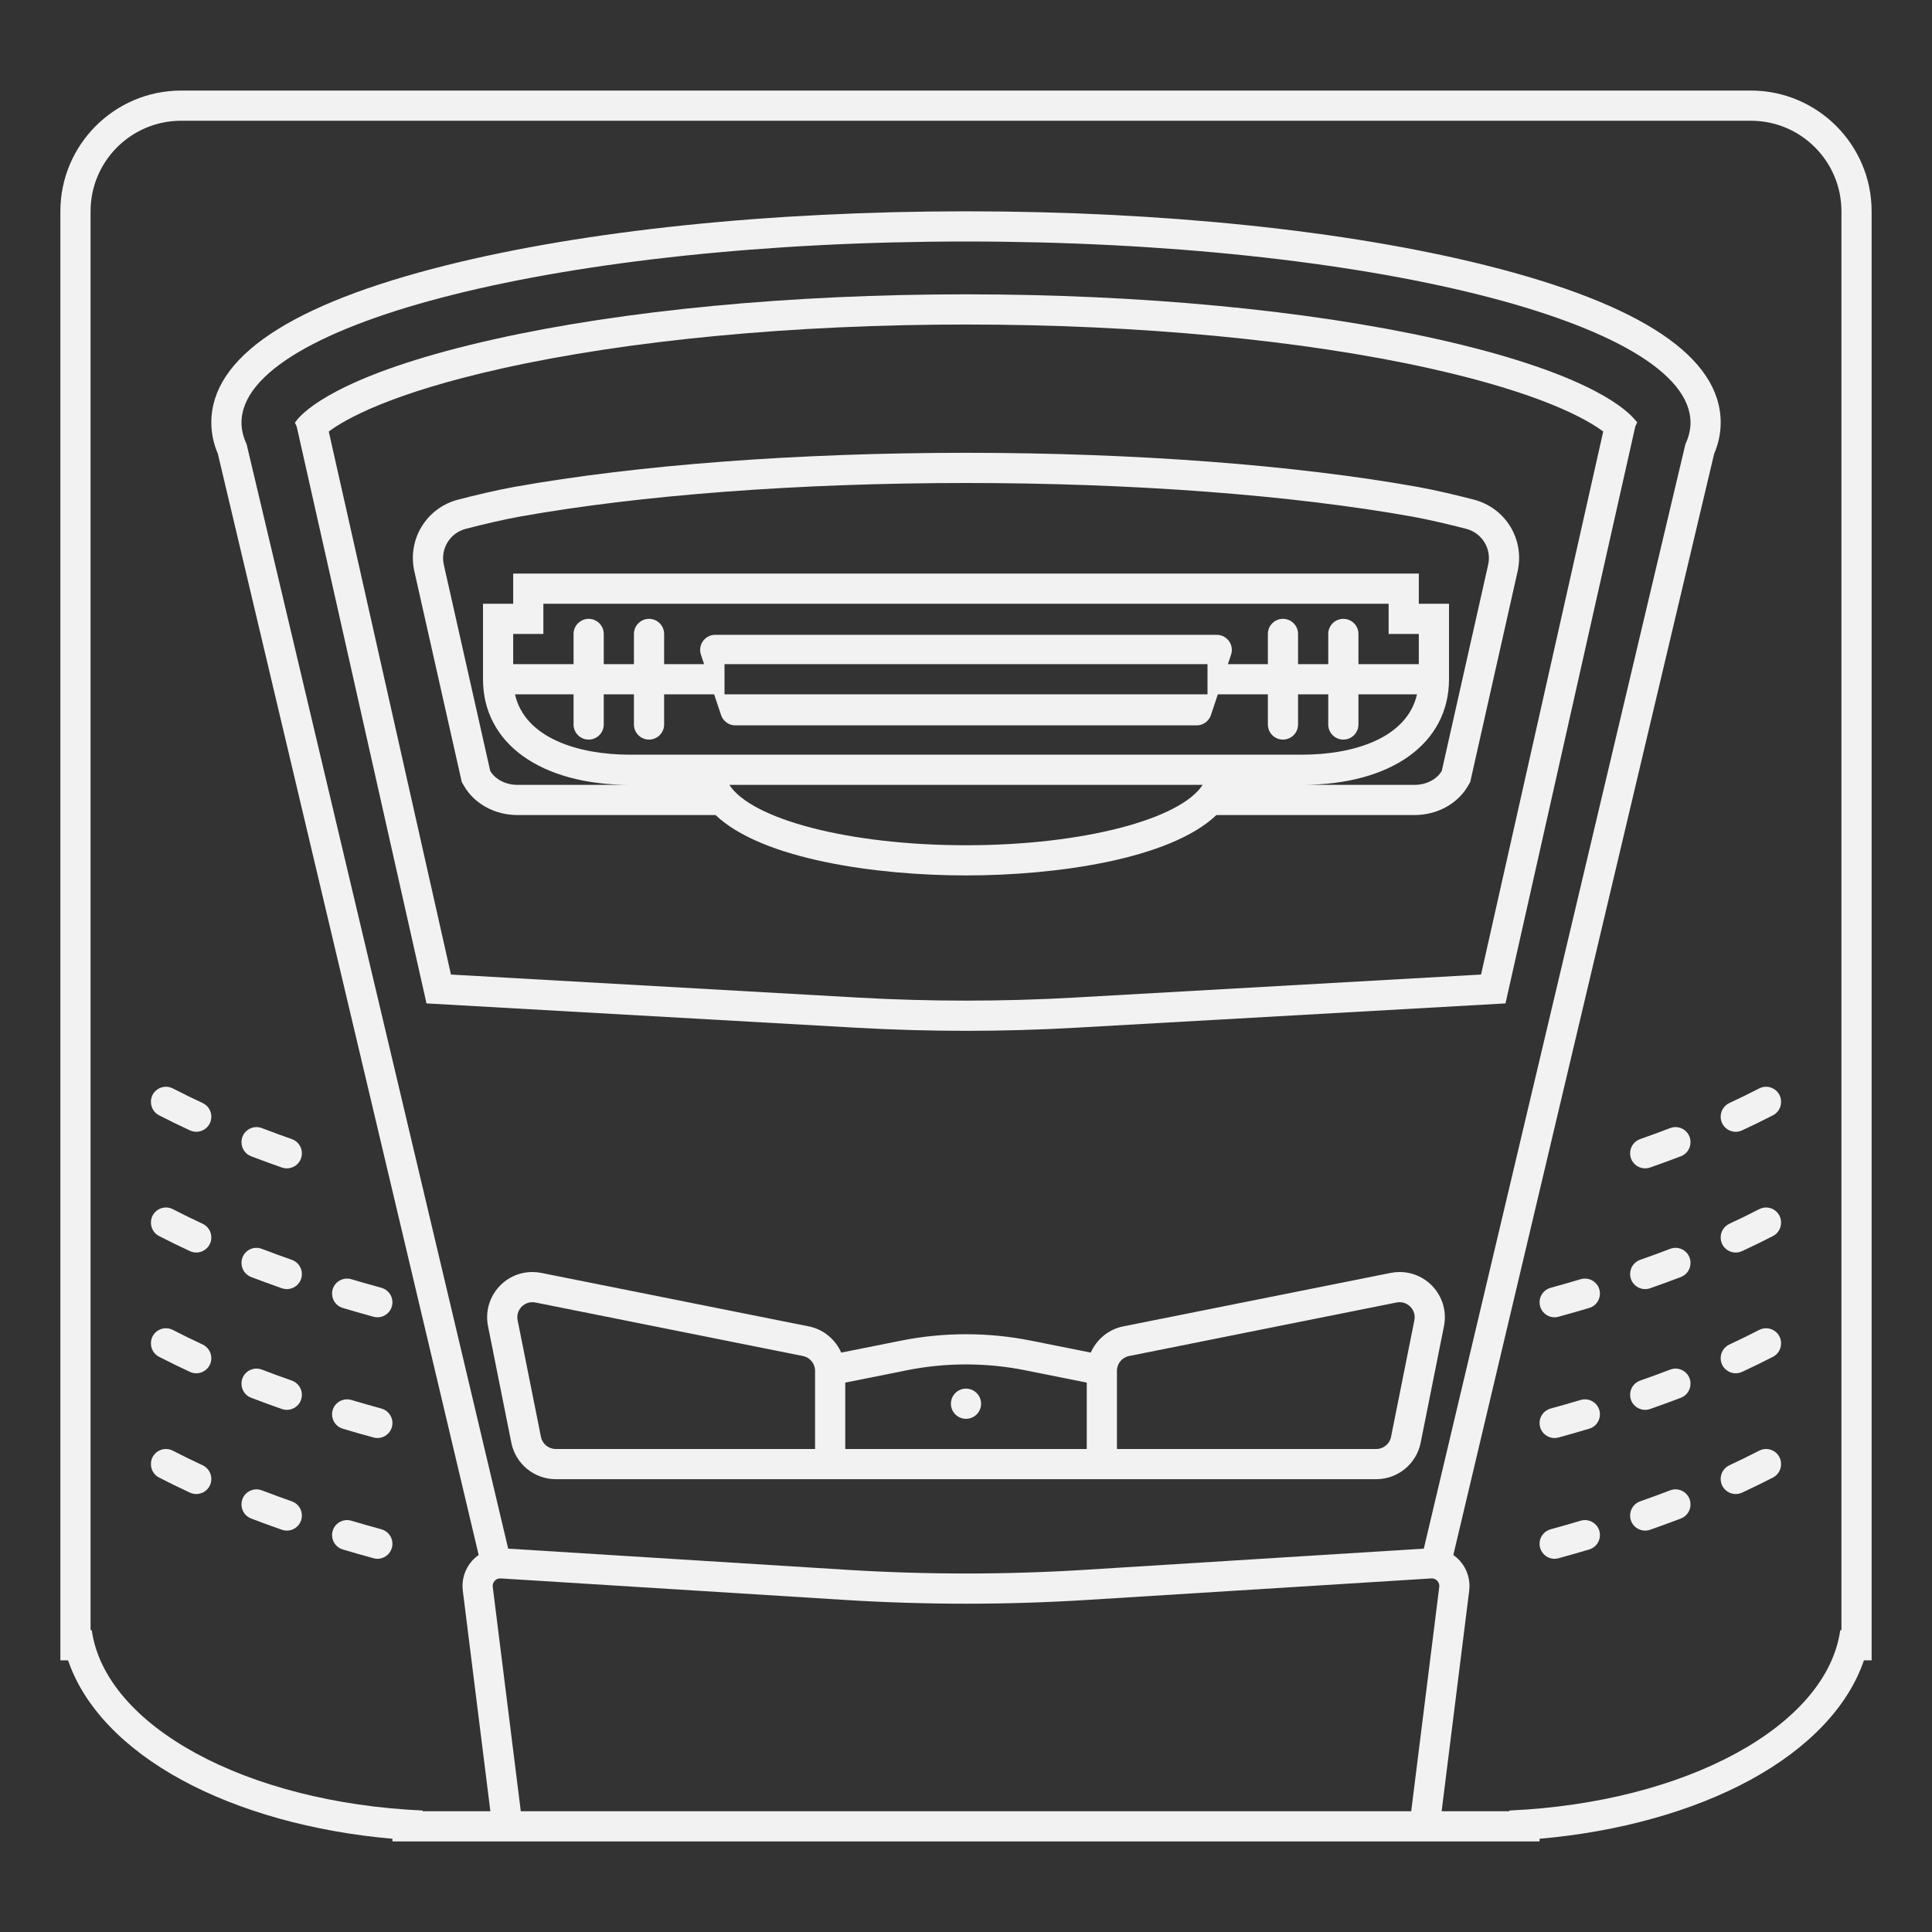 <?xml version="1.0" encoding="UTF-8" standalone="no"?>
<svg
   xmlns:dc="http://purl.org/dc/elements/1.1/"
   xmlns:cc="http://creativecommons.org/ns#"
   xmlns:rdf="http://www.w3.org/1999/02/22-rdf-syntax-ns#"
   xmlns:svg="http://www.w3.org/2000/svg"
   xmlns="http://www.w3.org/2000/svg"
   viewBox="0 0 320 320"
   height="320"
   width="320"
   xml:space="preserve"
   version="1.1"
   id="svg2"><rect x="0" y="0" width="320" height="320" fill="#333333" stroke="none"/><defs
     id="defs6"><clipPath
       id="clipPath16"
       clipPathUnits="userSpaceOnUse"><path
         id="path18"
         d="M 0,256 256,256 256,0 0,0 0,256 Z" /></clipPath></defs><g
     transform="matrix(1.25,0,0,-1.25,0,320)"
     id="g10"><g
       id="g12"><g
         clip-path="url(#clipPath16)"
         id="g14"><g
           transform="translate(244,40)"
           id="g20"><path
             id="path22"
             style="fill:#f2f2f2;fill-opacity:1;fill-rule:nonzero;stroke:none"
             d="M 0,0 -0.155,0 C -1.942,-12.707 -20.582,-22.855 -44,-23.903 l 0,-0.097 -8.977,0 3.655,29.234 c 0.176,1.422 -0.265,2.854 -1.213,3.927 -0.267,0.302 -0.569,0.564 -0.893,0.79 l 34.561,145.92 c 0.575,1.352 0.867,2.739 0.867,4.129 0,8.669 -10.479,15.684 -31.147,20.851 C -65.588,185.461 -90.04,188 -116,188 c -25.96,0 -50.412,-2.539 -68.853,-7.149 C -205.521,175.684 -216,168.669 -216,160 c 0,-1.39 0.292,-2.777 0.867,-4.129 l 34.56,-145.918 c -0.324,-0.225 -0.625,-0.489 -0.891,-0.791 -0.95,-1.075 -1.391,-2.507 -1.213,-3.929 l 3.654,-29.233 -8.977,0 0,0.097 c -23.418,1.048 -42.058,11.196 -43.845,23.903 l -0.155,0 0,188 c 0,6.627 5.373,12 12,12 l 208,0 c 6.627,0 12,-5.373 12,-12 L 0,0 Z m -55.338,10.797 -44.881,-2.805 c -10.453,-0.651 -21.108,-0.651 -31.563,0 l -44.881,2.805 -34.664,146.361 c -0.44,0.932 -0.673,1.88 -0.673,2.842 0,13.255 42.98,24 96,24 53.02,0 96,-10.745 96,-24 0,-0.962 -0.233,-1.91 -0.673,-2.842 L -55.338,10.797 Z m -123.37,-5.068 c -0.037,0.29 0.05,0.568 0.242,0.786 0.193,0.218 0.45,0.348 0.812,0.337 L -132.031,4 c 10.629,-0.664 21.436,-0.664 32.062,0 l 45.688,2.854 c 0.289,0 0.554,-0.121 0.747,-0.339 0.192,-0.218 0.279,-0.497 0.243,-0.786 L -57.008,-24 l -117.984,0 -3.716,29.729 z M -12,204 l -208,0 c -8.822,0 -16,-7.178 -16,-16 l 0,-188 0,-4 1.019,0 c 2.071,-6.086 7.29,-11.616 15.033,-15.836 7.641,-4.165 17.449,-6.893 27.948,-7.81 l 0,-0.354 4,0 144,0 4,0 0,0.354 c 10.498,0.917 20.307,3.645 27.948,7.81 7.743,4.22 12.962,9.75 15.033,15.836 L 4,-4 4,0 4,188 c 0,8.822 -7.178,16 -16,16" /></g><g
           transform="translate(196.247,126.867)"
           id="g24"><path
             id="path26"
             style="fill:#f2f2f2;fill-opacity:1;fill-rule:nonzero;stroke:none"
             d="m 0,0 -53.951,-3.054 c -9.457,-0.535 -19.136,-0.535 -28.592,0 L -136.494,0 l -16.19,71.953 c 2.19,1.637 8.192,5.061 22.879,8.343 16.843,3.764 38.704,5.837 61.558,5.837 22.854,0 44.716,-2.073 61.559,-5.837 14.686,-3.282 20.687,-6.705 22.876,-8.342 L 0,0 Z m -5.817,84.2 c -17.12,3.826 -39.291,5.933 -62.43,5.933 -23.139,0 -45.311,-2.107 -62.43,-5.933 -18.829,-4.208 -24.51,-8.769 -26.077,-10.534 l -0.415,-0.544 0.234,-0.498 17.201,-76.447 56.965,-3.224 c 4.809,-0.272 9.694,-0.41 14.522,-0.41 4.828,0 9.714,0.138 14.521,0.41 l 56.965,3.224 17.201,76.448 0.255,0.551 -0.434,0.49 C 18.693,75.431 13.015,79.991 -5.817,84.2" /></g><g
           transform="translate(197.19,181.173)"
           id="g28"><path
             id="path30"
             style="fill:#f2f2f2;fill-opacity:1;fill-rule:nonzero;stroke:none"
             d="m 0,0 -0.264,-1.173 -5.883,-26.148 c -0.645,-1.108 -2.038,-1.852 -3.617,-1.852 l -14.89,0 c 11.824,0 19.464,5.495 19.464,14 l 0,6 0,4 -4,0 0,4 -4,0 -112,0 -4,0 0,-4 -4,0 0,-4 0,-6 c 0,-8.505 7.64,-14 19.463,-14 l -14.89,0 c -1.579,0 -2.972,0.744 -3.617,1.852 L -138.381,0 c -0.474,2.105 0.806,4.203 2.894,4.75 2.289,0.598 5.151,1.264 7.138,1.619 16.078,2.875 37.087,4.458 59.159,4.458 22.071,0 43.081,-1.583 59.158,-4.458 C -8.045,6.014 -5.183,5.348 -2.895,4.75 -0.807,4.203 0.474,2.105 0,0 m -69.19,-37.173 c -15.481,0 -28.394,3.435 -31.359,8 l 62.717,0 c -2.965,-4.565 -15.877,-8 -31.358,-8 m -52,20 0,-4 c 0,-1.105 0.895,-2 2,-2 1.104,0 2,0.895 2,2 l 0,4 4,0 0,-4 c 0,-1.105 0.895,-2 2,-2 1.104,0 2,0.895 2,2 l 0,4 6.628,0 0.916,-2.748 c 0.272,-0.817 1.036,-1.368 1.897,-1.368 l 61.117,0 c 0.431,0 0.837,0.138 1.169,0.378 0.333,0.24 0.592,0.581 0.729,0.99 l 0.916,2.748 6.628,0 0,-4 c 0,-1.105 0.895,-2 2,-2 1.104,0 2,0.895 2,2 l 0,4 4,0 0,-4 c 0,-1.105 0.895,-2 2,-2 1.104,0 2,0.895 2,2 l 0,4 7.761,0 c -1.327,-5.845 -8.474,-8 -15.225,-8 l -89.073,0 c -6.751,0 -13.898,2.155 -15.225,8 l 7.762,0 z m 84,0 -64,0 0,4 64,0 0,-4 z m 28,8 0,-4 -8,0 0,4 c 0,1.104 -0.896,2 -2,2 -1.105,0 -2,-0.896 -2,-2 l 0,-4 -4,0 0,4 c 0,1.104 -0.896,2 -2,2 -1.105,0 -2,-0.896 -2,-2 l 0,-4 -5.295,0 0.417,1.252 c 0.432,1.295 -0.533,2.632 -1.897,2.632 l -66.451,0 c -1.365,0 -2.329,-1.337 -1.897,-2.632 l 0.417,-1.252 -5.294,0 0,4 c 0,1.104 -0.896,2 -2,2 -1.105,0 -2,-0.896 -2,-2 l 0,-4 -4,0 0,4 c 0,1.104 -0.896,2 -2,2 -1.105,0 -2,-0.896 -2,-2 l 0,-4 -8,0 0,4 4,0 0,4 112,0 0,-4 4,0 z m -60,24 c -22.301,0 -43.56,-1.605 -59.863,-4.52 -2.313,-0.414 -5.363,-1.143 -7.446,-1.688 -4.195,-1.097 -6.736,-5.269 -5.785,-9.497 l 6.147,-27.321 0.136,-0.601 0.31,-0.533 c 1.379,-2.369 4.089,-3.84 7.074,-3.84 l 26.245,0 c 6.153,-5.865 21.271,-8 33.182,-8 11.91,0 27.028,2.135 33.181,8 l 26.245,0 c 2.985,0 5.696,1.471 7.075,3.84 l 0.309,0.533 0.136,0.601 5.883,26.148 0.263,1.174 c 0.952,4.227 -1.589,8.399 -5.785,9.496 -2.082,0.545 -5.132,1.274 -7.445,1.688 -16.303,2.915 -37.562,4.52 -59.862,4.52" /></g><g
           transform="translate(26.841,61.849)"
           id="g32"><path
             id="path34"
             style="fill:#f2f2f2;fill-opacity:1;fill-rule:nonzero;stroke:none"
             d="M 0,0 C -1.357,0.631 -2.669,1.272 -3.933,1.925 -5.26,2.609 -6.841,1.661 -6.841,0.167 l 0,-0.026 c 0,-0.743 0.405,-1.425 1.065,-1.766 1.321,-0.683 2.691,-1.351 4.103,-2.005 1.318,-0.611 2.832,0.349 2.832,1.802 l 0,0.025 C 1.159,-1.027 0.703,-0.327 0,0" /></g><g
           transform="translate(26.841,77.849)"
           id="g36"><path
             id="path38"
             style="fill:#f2f2f2;fill-opacity:1;fill-rule:nonzero;stroke:none"
             d="M 0,0 C -1.357,0.631 -2.669,1.272 -3.933,1.925 -5.26,2.609 -6.841,1.661 -6.841,0.167 l 0,-0.026 c 0,-0.743 0.405,-1.425 1.065,-1.766 1.321,-0.683 2.691,-1.351 4.103,-2.005 1.318,-0.611 2.832,0.349 2.832,1.802 l 0,0.025 C 1.159,-1.027 0.703,-0.327 0,0" /></g><g
           transform="translate(26.841,93.849)"
           id="g40"><path
             id="path42"
             style="fill:#f2f2f2;fill-opacity:1;fill-rule:nonzero;stroke:none"
             d="M 0,0 C -1.357,0.631 -2.669,1.272 -3.933,1.925 -5.26,2.609 -6.841,1.661 -6.841,0.167 l 0,-0.026 c 0,-0.743 0.405,-1.425 1.065,-1.766 1.321,-0.683 2.691,-1.351 4.103,-2.005 1.318,-0.611 2.832,0.349 2.832,1.802 l 0,0.025 C 1.159,-1.027 0.703,-0.327 0,0" /></g><g
           transform="translate(26.841,109.849)"
           id="g44"><path
             id="path46"
             style="fill:#f2f2f2;fill-opacity:1;fill-rule:nonzero;stroke:none"
             d="M 0,0 C -1.357,0.631 -2.669,1.272 -3.933,1.925 -5.26,2.609 -6.841,1.661 -6.841,0.167 l 0,-0.026 c 0,-0.743 0.405,-1.425 1.065,-1.766 1.321,-0.683 2.691,-1.351 4.103,-2.005 1.318,-0.611 2.832,0.349 2.832,1.802 l 0,0.025 C 1.159,-1.027 0.703,-0.327 0,0" /></g><g
           transform="translate(33.265,102.792)"
           id="g48"><path
             id="path50"
             style="fill:#f2f2f2;fill-opacity:1;fill-rule:nonzero;stroke:none"
             d="M 0,0 C 1.331,-0.51 2.694,-1.007 4.084,-1.493 5.377,-1.946 6.735,-0.99 6.735,0.38 l 0,0.024 c 0,0.843 -0.539,1.591 -1.334,1.87 C 4.132,2.72 2.88,3.176 1.655,3.645 L 1.441,3.727 C 0.137,4.229 -1.265,3.276 -1.265,1.878 l 0,-0.024 C -1.265,1.034 -0.766,0.294 0,0" /></g><g
           transform="translate(33.265,54.792)"
           id="g52"><path
             id="path54"
             style="fill:#f2f2f2;fill-opacity:1;fill-rule:nonzero;stroke:none"
             d="M 0,0 C 1.331,-0.51 2.694,-1.007 4.084,-1.493 5.377,-1.946 6.735,-0.99 6.735,0.38 l 0,0.024 c 0,0.843 -0.539,1.591 -1.334,1.87 C 4.132,2.72 2.88,3.176 1.655,3.645 L 1.441,3.727 C 0.137,4.229 -1.265,3.276 -1.265,1.878 l 0,-0.024 C -1.265,1.034 -0.766,0.294 0,0" /></g><g
           transform="translate(33.265,70.792)"
           id="g56"><path
             id="path58"
             style="fill:#f2f2f2;fill-opacity:1;fill-rule:nonzero;stroke:none"
             d="M 0,0 C 1.331,-0.51 2.694,-1.007 4.084,-1.493 5.377,-1.946 6.735,-0.99 6.735,0.38 l 0,0.024 c 0,0.843 -0.539,1.591 -1.334,1.87 C 4.132,2.72 2.88,3.176 1.655,3.645 L 1.441,3.727 C 0.137,4.229 -1.265,3.276 -1.265,1.878 l 0,-0.024 C -1.265,1.034 -0.766,0.294 0,0" /></g><g
           transform="translate(33.265,86.792)"
           id="g60"><path
             id="path62"
             style="fill:#f2f2f2;fill-opacity:1;fill-rule:nonzero;stroke:none"
             d="M 0,0 C 1.331,-0.51 2.694,-1.007 4.084,-1.493 5.377,-1.946 6.735,-0.99 6.735,0.38 l 0,0.024 c 0,0.843 -0.539,1.591 -1.334,1.87 C 4.132,2.72 2.88,3.176 1.655,3.645 L 1.441,3.727 C 0.137,4.229 -1.265,3.276 -1.265,1.878 l 0,-0.024 C -1.265,1.034 -0.766,0.294 0,0" /></g><g
           transform="translate(45.411,50.691)"
           id="g64"><path
             id="path66"
             style="fill:#f2f2f2;fill-opacity:1;fill-rule:nonzero;stroke:none"
             d="m 0,0 c 1.341,-0.4 2.705,-0.789 4.087,-1.168 1.26,-0.345 2.502,0.613 2.502,1.919 l 0,0.007 C 6.589,1.652 5.986,2.433 5.124,2.67 3.785,3.037 2.461,3.415 1.156,3.804 -0.124,4.185 -1.411,3.24 -1.411,1.905 -1.411,1.027 -0.841,0.25 0,0" /></g><g
           transform="translate(45.411,66.691)"
           id="g68"><path
             id="path70"
             style="fill:#f2f2f2;fill-opacity:1;fill-rule:nonzero;stroke:none"
             d="m 0,0 c 1.341,-0.4 2.705,-0.789 4.087,-1.168 1.26,-0.345 2.502,0.613 2.502,1.919 l 0,0.007 C 6.589,1.652 5.986,2.433 5.124,2.67 3.785,3.037 2.461,3.415 1.156,3.804 -0.124,4.185 -1.411,3.24 -1.411,1.905 -1.411,1.027 -0.841,0.25 0,0" /></g><g
           transform="translate(45.411,82.691)"
           id="g72"><path
             id="path74"
             style="fill:#f2f2f2;fill-opacity:1;fill-rule:nonzero;stroke:none"
             d="m 0,0 c 1.341,-0.4 2.705,-0.789 4.087,-1.168 1.26,-0.345 2.502,0.613 2.502,1.919 l 0,0.007 C 6.589,1.652 5.986,2.433 5.124,2.67 3.785,3.037 2.461,3.415 1.156,3.804 -0.124,4.185 -1.411,3.24 -1.411,1.905 -1.411,1.027 -0.841,0.25 0,0" /></g><g
           transform="translate(233.092,63.773)"
           id="g76"><path
             id="path78"
             style="fill:#f2f2f2;fill-opacity:1;fill-rule:nonzero;stroke:none"
             d="m 0,0 c -1.264,-0.652 -2.575,-1.294 -3.933,-1.925 -0.702,-0.327 -1.159,-1.027 -1.159,-1.803 l 0,-0.025 c 0,-1.453 1.515,-2.413 2.832,-1.802 1.412,0.655 2.781,1.323 4.104,2.005 0.659,0.341 1.064,1.024 1.064,1.766 l 0,0.026 C 2.908,-0.264 1.328,0.685 0,0" /></g><g
           transform="translate(233.092,79.773)"
           id="g80"><path
             id="path82"
             style="fill:#f2f2f2;fill-opacity:1;fill-rule:nonzero;stroke:none"
             d="m 0,0 c -1.264,-0.652 -2.575,-1.294 -3.933,-1.925 -0.702,-0.327 -1.159,-1.027 -1.159,-1.803 l 0,-0.025 c 0,-1.453 1.515,-2.413 2.832,-1.802 1.412,0.655 2.781,1.323 4.104,2.005 0.659,0.341 1.064,1.024 1.064,1.766 l 0,0.026 C 2.908,-0.264 1.328,0.685 0,0" /></g><g
           transform="translate(233.092,95.773)"
           id="g84"><path
             id="path86"
             style="fill:#f2f2f2;fill-opacity:1;fill-rule:nonzero;stroke:none"
             d="m 0,0 c -1.264,-0.652 -2.575,-1.294 -3.933,-1.925 -0.702,-0.327 -1.159,-1.027 -1.159,-1.803 l 0,-0.025 c 0,-1.453 1.515,-2.413 2.832,-1.802 1.412,0.655 2.781,1.323 4.104,2.005 0.659,0.341 1.064,1.024 1.064,1.766 l 0,0.026 C 2.908,-0.264 1.328,0.685 0,0" /></g><g
           transform="translate(233.092,111.773)"
           id="g88"><path
             id="path90"
             style="fill:#f2f2f2;fill-opacity:1;fill-rule:nonzero;stroke:none"
             d="m 0,0 c -1.264,-0.652 -2.575,-1.294 -3.933,-1.925 -0.702,-0.327 -1.159,-1.027 -1.159,-1.803 l 0,-0.025 c 0,-1.453 1.515,-2.413 2.832,-1.802 1.412,0.655 2.781,1.323 4.104,2.005 0.659,0.341 1.064,1.024 1.064,1.766 l 0,0.026 C 2.908,-0.264 1.328,0.685 0,0" /></g><g
           transform="translate(221.294,106.519)"
           id="g92"><path
             id="path94"
             style="fill:#f2f2f2;fill-opacity:1;fill-rule:nonzero;stroke:none"
             d="m 0,0 -0.214,-0.082 c -1.225,-0.469 -2.476,-0.925 -3.746,-1.37 -0.796,-0.279 -1.334,-1.027 -1.334,-1.87 l 0,-0.025 c 0,-1.37 1.357,-2.326 2.65,-1.873 1.391,0.487 2.754,0.984 4.084,1.493 0.767,0.294 1.266,1.035 1.266,1.855 l 0,0.023 C 2.706,-0.45 1.305,0.503 0,0" /></g><g
           transform="translate(221.294,58.519)"
           id="g96"><path
             id="path98"
             style="fill:#f2f2f2;fill-opacity:1;fill-rule:nonzero;stroke:none"
             d="m 0,0 -0.214,-0.082 c -1.225,-0.469 -2.476,-0.925 -3.746,-1.37 -0.796,-0.279 -1.334,-1.027 -1.334,-1.87 l 0,-0.025 c 0,-1.37 1.357,-2.326 2.65,-1.873 1.391,0.487 2.754,0.984 4.084,1.493 0.767,0.294 1.266,1.035 1.266,1.855 l 0,0.023 C 2.706,-0.45 1.305,0.503 0,0" /></g><g
           transform="translate(221.294,74.519)"
           id="g100"><path
             id="path102"
             style="fill:#f2f2f2;fill-opacity:1;fill-rule:nonzero;stroke:none"
             d="m 0,0 -0.214,-0.082 c -1.225,-0.469 -2.476,-0.925 -3.746,-1.37 -0.796,-0.279 -1.334,-1.027 -1.334,-1.87 l 0,-0.025 c 0,-1.37 1.357,-2.326 2.65,-1.873 1.391,0.487 2.754,0.984 4.084,1.493 0.767,0.294 1.266,1.035 1.266,1.855 l 0,0.023 C 2.706,-0.45 1.305,0.503 0,0" /></g><g
           transform="translate(221.294,90.519)"
           id="g104"><path
             id="path106"
             style="fill:#f2f2f2;fill-opacity:1;fill-rule:nonzero;stroke:none"
             d="m 0,0 -0.214,-0.082 c -1.225,-0.469 -2.476,-0.925 -3.746,-1.37 -0.796,-0.279 -1.334,-1.027 -1.334,-1.87 l 0,-0.025 c 0,-1.37 1.357,-2.326 2.65,-1.873 1.391,0.487 2.754,0.984 4.084,1.493 0.767,0.294 1.266,1.035 1.266,1.855 l 0,0.023 C 2.706,-0.45 1.305,0.503 0,0" /></g><g
           transform="translate(209.434,54.495)"
           id="g108"><path
             id="path110"
             style="fill:#f2f2f2;fill-opacity:1;fill-rule:nonzero;stroke:none"
             d="M 0,0 C -1.306,-0.389 -2.629,-0.767 -3.968,-1.134 -4.83,-1.371 -5.434,-2.151 -5.434,-3.046 l 0,-0.007 c 0,-1.305 1.243,-2.263 2.502,-1.919 1.383,0.379 2.746,0.768 4.088,1.168 0.841,0.25 1.41,1.028 1.41,1.906 C 2.566,-0.563 1.279,0.381 0,0" /></g><g
           transform="translate(209.434,70.495)"
           id="g112"><path
             id="path114"
             style="fill:#f2f2f2;fill-opacity:1;fill-rule:nonzero;stroke:none"
             d="M 0,0 C -1.306,-0.389 -2.629,-0.767 -3.968,-1.134 -4.83,-1.371 -5.434,-2.151 -5.434,-3.046 l 0,-0.007 c 0,-1.305 1.243,-2.263 2.502,-1.919 1.383,0.379 2.746,0.768 4.088,1.168 0.841,0.25 1.41,1.028 1.41,1.906 C 2.566,-0.563 1.279,0.381 0,0" /></g><g
           transform="translate(209.434,86.495)"
           id="g116"><path
             id="path118"
             style="fill:#f2f2f2;fill-opacity:1;fill-rule:nonzero;stroke:none"
             d="M 0,0 C -1.306,-0.389 -2.629,-0.767 -3.968,-1.134 -4.83,-1.371 -5.434,-2.151 -5.434,-3.046 l 0,-0.007 c 0,-1.305 1.243,-2.263 2.502,-1.919 1.383,0.379 2.746,0.768 4.088,1.168 0.841,0.25 1.41,1.028 1.41,1.906 C 2.566,-0.563 1.279,0.381 0,0" /></g><g
           transform="translate(187.412,81.059)"
           id="g120"><path
             id="path122"
             style="fill:#f2f2f2;fill-opacity:1;fill-rule:nonzero;stroke:none"
             d="m 0,0 -3.091,-15.451 c -0.186,-0.935 -1.008,-1.608 -1.961,-1.608 l -34.36,0 0,8 0,2.361 c 0,0.953 0.673,1.774 1.607,1.961 l 35.451,7.091 c 0.135,0.026 0.269,0.039 0.4,0.039 C -0.73,2.394 0.252,1.264 0,0 m -43.412,-17.059 -32,0 0,8.8 8.155,1.631 c 2.59,0.519 5.217,0.777 7.845,0.777 2.628,0 5.256,-0.258 7.845,-0.777 l 8.155,-1.631 0,-8.8 z m -36,8 0,-8 -34.36,0 c -0.954,0 -1.775,0.673 -1.961,1.608 L -118.824,0 c -0.253,1.264 0.73,2.393 1.954,2.393 0.131,0 0.265,-0.013 0.4,-0.039 l 35.45,-7.091 c 0.935,-0.187 1.608,-1.008 1.608,-1.961 l 0,-2.361 z m 77.458,15.452 0,0 c -0.396,0 -0.794,-0.039 -1.185,-0.118 l -35.45,-7.089 c -1.956,-0.392 -3.518,-1.731 -4.291,-3.472 l -7.903,1.581 c -2.835,0.566 -5.738,0.854 -8.629,0.854 -2.891,0 -5.795,-0.288 -8.629,-0.854 l -7.903,-1.581 c -0.773,1.741 -2.335,3.08 -4.291,3.472 l -35.451,7.089 c -0.39,0.079 -0.789,0.118 -1.184,0.118 -1.799,0 -3.489,-0.801 -4.635,-2.2 -1.142,-1.393 -1.595,-3.208 -1.241,-4.978 l 3.09,-15.45 c 0.559,-2.795 3.033,-4.824 5.884,-4.824 l 34.36,0 4,0 32,0 4,0 34.36,0 c 2.851,0 5.324,2.029 5.884,4.824 l 3.09,15.45 C 4.275,0.985 3.823,2.8 2.681,4.193 c -1.147,1.399 -2.835,2.2 -4.635,2.2" /></g><g
           transform="translate(128,72)"
           id="g124"><path
             id="path126"
             style="fill:#f2f2f2;fill-opacity:1;fill-rule:nonzero;stroke:none"
             d="m 0,0 c -1.104,0 -2,-0.896 -2,-2 0,-1.104 0.896,-2 2,-2 1.104,0 2,0.896 2,2 0,1.104 -0.896,2 -2,2" /></g></g></g></g></svg>